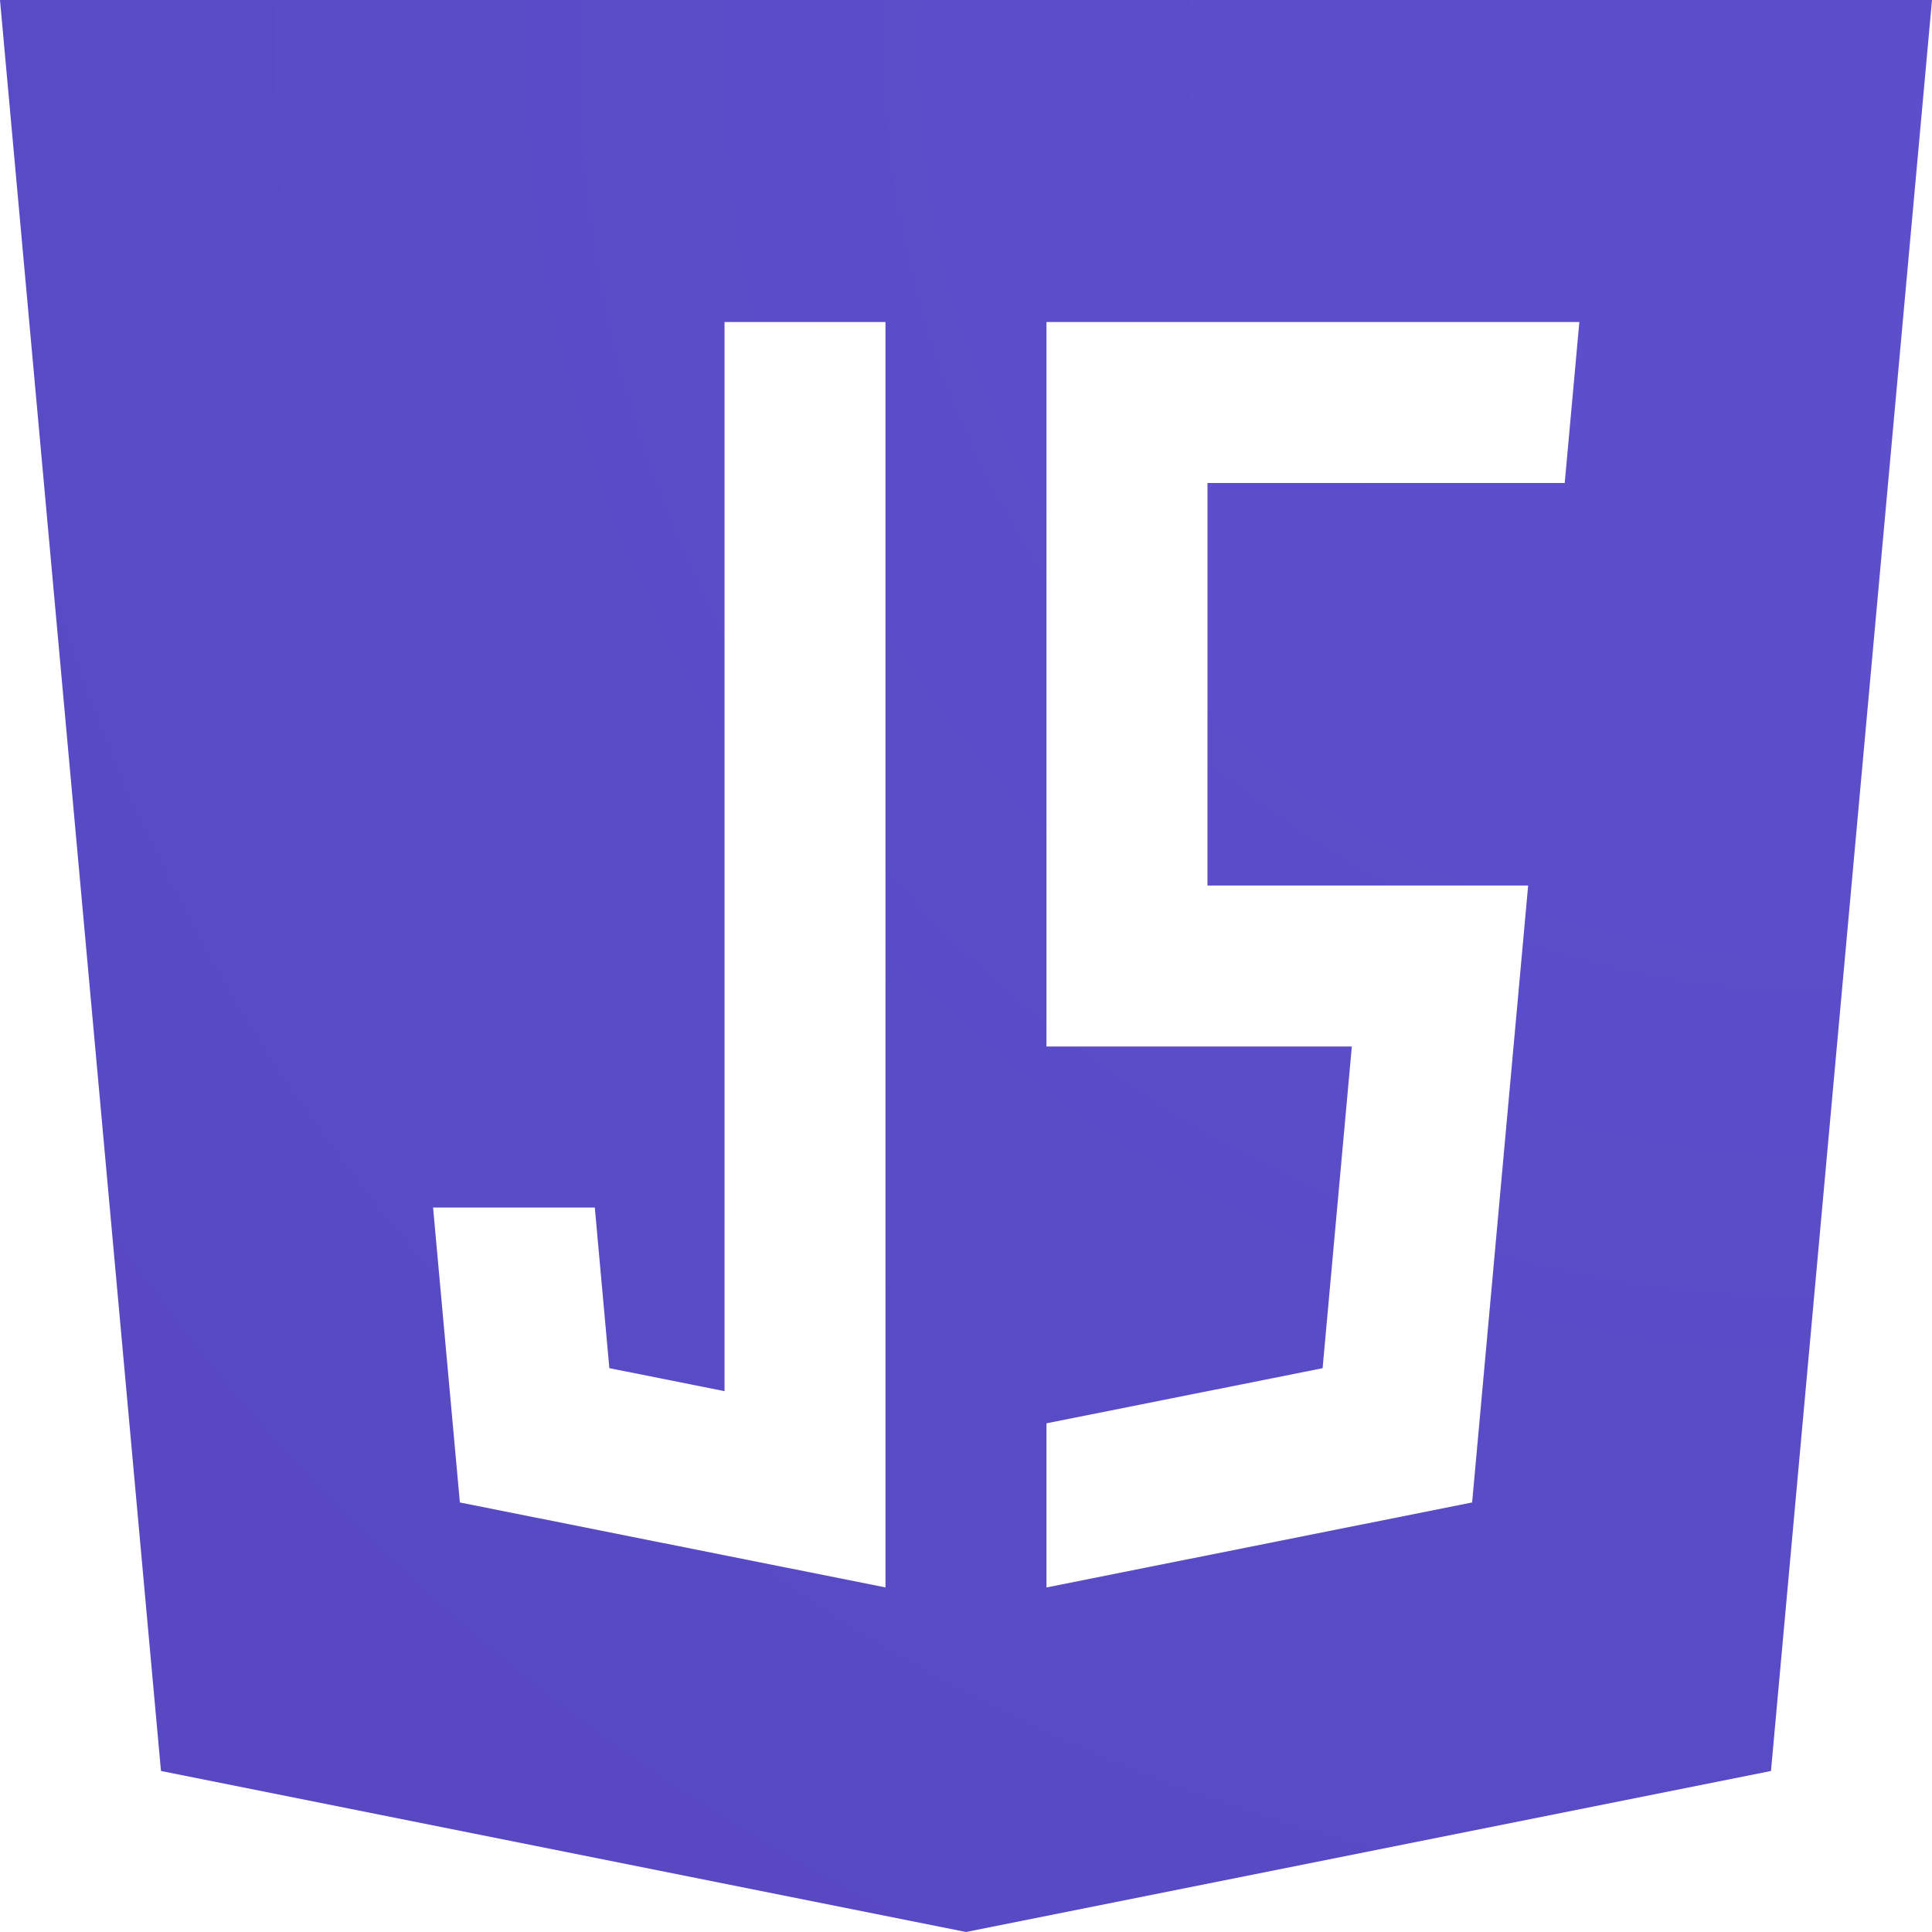 <svg width="40" height="40" viewBox="0 0 40 40" fill="none" xmlns="http://www.w3.org/2000/svg">
<rect x="0" y="0" width="40" height="40" fill="#808080" stroke="none"/>
<g clip-path="url(#clip0_2535_288)">
<rect width="40" height="40" fill="white"/>
<path d="M0 0L3.333 36.666L20 40L36.666 36.666L40 0H0ZM18.334 32.866L9.521 31.107L8.966 25H12.315L12.616 28.326L15 28.802V6.667H18.333V32.866H18.334ZM32.396 10H25V18.334H31.639L30.479 31.107L21.666 32.867V29.468L27.383 28.327L27.988 21.667H21.666V6.667H32.699L32.396 10Z" fill="#5E4CC9"/>
<path d="M0 0L3.333 36.666L20 40L36.666 36.666L40 0H0ZM18.334 32.866L9.521 31.107L8.966 25H12.315L12.616 28.326L15 28.802V6.667H18.333V32.866H18.334ZM32.396 10H25V18.334H31.639L30.479 31.107L21.666 32.867V29.468L27.383 28.327L27.988 21.667H21.666V6.667H32.699L32.396 10Z" fill="url(#paint0_radial_2535_288)" fill-opacity="0.2"/>
</g>
<defs>
<radialGradient id="paint0_radial_2535_288" cx="0" cy="0" r="1" gradientUnits="userSpaceOnUse" gradientTransform="translate(38 1.5) rotate(134.145) scale(47.381)">
<stop offset="0.224" stop-color="#5967E1" stop-opacity="0.5"/>
<stop offset="0.936" stop-color="#232E8D" stop-opacity="0.5"/>
</radialGradient>
<clipPath id="clip0_2535_288">
<rect width="40" height="40" fill="white"/>
</clipPath>
</defs>
</svg>

